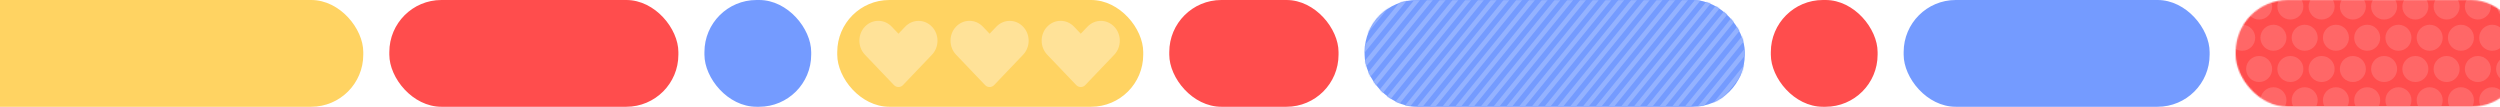 <svg width="1920" height="82" viewBox="0 0 1920 82" fill="none" xmlns="http://www.w3.org/2000/svg">
<rect x="-51" width="330" height="82" rx="40" fill="#FFD362"/>
<rect x="299" width="222" height="82" rx="40" fill="#FF4D4D"/>
<rect x="541" width="82" height="82" rx="40" fill="#749BFF"/>
<rect x="643" width="235" height="82" rx="40" fill="#FFD362"/>
<path fill-rule="evenodd" clip-rule="evenodd" d="M684.832 20.461C679.151 14.513 669.941 14.513 664.26 20.461C658.58 26.41 658.58 36.053 664.26 42.002L686.521 65.312C686.721 65.521 686.933 65.708 687.156 65.873C689.066 67.329 691.756 67.155 693.479 65.35L715.74 42.041C721.42 36.092 721.42 26.448 715.74 20.5C710.059 14.552 700.849 14.552 695.169 20.5L690.019 25.893L684.832 20.461Z" fill="#FFE298"/>
<path fill-rule="evenodd" clip-rule="evenodd" d="M754.832 20.461C749.151 14.513 739.941 14.513 734.26 20.461C728.58 26.41 728.58 36.053 734.26 42.002L756.521 65.312C756.721 65.521 756.933 65.708 757.156 65.873C759.066 67.329 761.756 67.155 763.479 65.35L785.74 42.041C791.42 36.092 791.42 26.448 785.74 20.5C780.059 14.552 770.849 14.552 765.169 20.5L760.019 25.893L754.832 20.461Z" fill="#FFE298"/>
<path fill-rule="evenodd" clip-rule="evenodd" d="M824.832 20.461C819.151 14.513 809.941 14.513 804.26 20.461C798.58 26.41 798.58 36.053 804.26 42.002L826.521 65.312C826.721 65.521 826.933 65.708 827.156 65.873C829.066 67.329 831.756 67.155 833.479 65.35L855.74 42.041C861.42 36.092 861.42 26.448 855.74 20.5C850.059 14.552 840.849 14.552 835.169 20.5L830.019 25.893L824.832 20.461Z" fill="#FFE298"/>
<rect x="898" width="130" height="82" rx="40" fill="#FF4D4D"/>
<rect x="1048" width="292" height="82" rx="40" fill="#749BFF"/>
<mask id="mask0_1301_8043" style="mask-type:alpha" maskUnits="userSpaceOnUse" x="1048" y="0" width="292" height="82">
<rect x="1048" width="292" height="82" rx="40" fill="#749BFF"/>
</mask>
<g mask="url(#mask0_1301_8043)">
<mask id="mask1_1301_8043" style="mask-type:alpha" maskUnits="userSpaceOnUse" x="1048" y="0" width="292" height="82">
<rect x="1048" width="292" height="82" fill="#94B2FF"/>
</mask>
<g mask="url(#mask1_1301_8043)">
<rect width="3.668" height="128.82" transform="matrix(0.925 0.379 -0.631 0.776 1045.06 -9.729)" fill="#94B2FF"/>
<rect width="3.668" height="128.82" transform="matrix(0.925 0.379 -0.631 0.776 1054.86 -9.729)" fill="#94B2FF"/>
<rect width="3.668" height="128.82" transform="matrix(0.925 0.379 -0.631 0.776 1064.66 -9.729)" fill="#94B2FF"/>
<rect width="3.668" height="128.82" transform="matrix(0.925 0.379 -0.631 0.776 1074.46 -9.729)" fill="#94B2FF"/>
<rect width="3.668" height="128.82" transform="matrix(0.925 0.379 -0.631 0.776 1084.25 -9.729)" fill="#94B2FF"/>
<rect width="3.668" height="128.82" transform="matrix(0.925 0.379 -0.631 0.776 1094.05 -9.729)" fill="#94B2FF"/>
<rect width="3.668" height="128.82" transform="matrix(0.925 0.379 -0.631 0.776 1103.85 -9.729)" fill="#94B2FF"/>
<rect width="3.668" height="128.82" transform="matrix(0.925 0.379 -0.631 0.776 1113.65 -9.729)" fill="#94B2FF"/>
<rect width="3.668" height="128.82" transform="matrix(0.925 0.379 -0.631 0.776 1123.45 -9.729)" fill="#94B2FF"/>
<rect width="3.668" height="128.82" transform="matrix(0.925 0.379 -0.631 0.776 1133.25 -9.729)" fill="#94B2FF"/>
<rect width="3.668" height="128.82" transform="matrix(0.925 0.379 -0.631 0.776 1143.05 -9.729)" fill="#94B2FF"/>
<rect width="3.668" height="128.82" transform="matrix(0.925 0.379 -0.631 0.776 1152.85 -9.729)" fill="#94B2FF"/>
<rect width="3.668" height="128.82" transform="matrix(0.925 0.379 -0.631 0.776 1162.64 -9.729)" fill="#94B2FF"/>
<rect width="3.668" height="128.82" transform="matrix(0.925 0.379 -0.631 0.776 1172.44 -9.729)" fill="#94B2FF"/>
<rect width="3.668" height="128.82" transform="matrix(0.925 0.379 -0.631 0.776 1182.24 -9.729)" fill="#94B2FF"/>
<rect width="3.668" height="128.82" transform="matrix(0.925 0.379 -0.631 0.776 1192.04 -9.729)" fill="#94B2FF"/>
<rect width="3.668" height="128.82" transform="matrix(0.925 0.379 -0.631 0.776 1201.84 -9.729)" fill="#94B2FF"/>
<rect width="3.668" height="128.82" transform="matrix(0.925 0.379 -0.631 0.776 1211.64 -9.729)" fill="#94B2FF"/>
<rect width="3.668" height="128.82" transform="matrix(0.925 0.379 -0.631 0.776 1221.44 -9.729)" fill="#94B2FF"/>
<rect width="3.668" height="128.82" transform="matrix(0.925 0.379 -0.631 0.776 1231.24 -9.729)" fill="#94B2FF"/>
<rect width="3.668" height="128.82" transform="matrix(0.925 0.379 -0.631 0.776 1241.03 -9.729)" fill="#94B2FF"/>
<rect width="3.668" height="128.82" transform="matrix(0.925 0.379 -0.631 0.776 1250.83 -9.729)" fill="#94B2FF"/>
<rect width="3.668" height="128.82" transform="matrix(0.925 0.379 -0.631 0.776 1260.63 -9.729)" fill="#94B2FF"/>
<rect width="3.668" height="128.82" transform="matrix(0.925 0.379 -0.631 0.776 1270.43 -9.729)" fill="#94B2FF"/>
<rect width="3.668" height="128.82" transform="matrix(0.925 0.379 -0.631 0.776 1280.23 -9.729)" fill="#94B2FF"/>
<rect width="3.668" height="128.82" transform="matrix(0.925 0.379 -0.631 0.776 1290.03 -9.729)" fill="#94B2FF"/>
<rect width="3.668" height="128.82" transform="matrix(0.925 0.379 -0.631 0.776 1299.83 -9.729)" fill="#94B2FF"/>
<rect width="3.668" height="128.82" transform="matrix(0.925 0.379 -0.631 0.776 1309.62 -9.729)" fill="#94B2FF"/>
<rect width="3.668" height="128.82" transform="matrix(0.925 0.379 -0.631 0.776 1319.42 -9.729)" fill="#94B2FF"/>
<rect width="3.668" height="128.82" transform="matrix(0.925 0.379 -0.631 0.776 1329.22 -9.729)" fill="#94B2FF"/>
<rect width="3.668" height="128.82" transform="matrix(0.925 0.379 -0.631 0.776 1339.02 -9.729)" fill="#94B2FF"/>
<rect width="3.668" height="128.82" transform="matrix(0.925 0.379 -0.631 0.776 1348.82 -9.729)" fill="#94B2FF"/>
<rect width="3.668" height="128.82" transform="matrix(0.925 0.379 -0.631 0.776 1358.62 -9.729)" fill="#94B2FF"/>
<rect width="3.668" height="128.82" transform="matrix(0.925 0.379 -0.631 0.776 1368.42 -9.729)" fill="#94B2FF"/>
<rect width="3.668" height="128.82" transform="matrix(0.925 0.379 -0.631 0.776 1378.21 -9.729)" fill="#94B2FF"/>
<rect width="3.668" height="128.82" transform="matrix(0.925 0.379 -0.631 0.776 1388.01 -9.729)" fill="#94B2FF"/>
<rect width="3.668" height="128.82" transform="matrix(0.925 0.379 -0.631 0.776 1397.81 -9.729)" fill="#94B2FF"/>
<rect width="3.668" height="128.82" transform="matrix(0.925 0.379 -0.631 0.776 1407.61 -9.729)" fill="#94B2FF"/>
<rect width="3.668" height="128.82" transform="matrix(0.925 0.379 -0.631 0.776 1417.41 -9.729)" fill="#94B2FF"/>
</g>
</g>
<rect x="1360" width="82" height="82" rx="40" fill="#FF4D4D"/>
<rect x="1462" width="235" height="82" rx="40" fill="#749BFF"/>
<mask id="mask2_1301_8043" style="mask-type:alpha" maskUnits="userSpaceOnUse" x="1717" y="0" width="221" height="82">
<rect x="1717" width="221" height="82" rx="40" fill="#FF7373"/>
</mask>
<g mask="url(#mask2_1301_8043)">
<rect x="1706" y="-1" width="232" height="83" fill="#FF4D4D"/>
<circle cx="1735" cy="5" r="10" fill="#FF6767"/>
<circle cx="1735" cy="53" r="10" fill="#FF6767"/>
<circle cx="1746" cy="29" r="10" fill="#FF6767"/>
<circle cx="1722" cy="29" r="10" fill="#FF6767"/>
<circle cx="1746" cy="77" r="10" fill="#FF6767"/>
<circle cx="1759" cy="5" r="10" fill="#FF6767"/>
<circle cx="1759" cy="53" r="10" fill="#FF6767"/>
<circle cx="1770" cy="29" r="10" fill="#FF6767"/>
<circle cx="1770" cy="77" r="10" fill="#FF6767"/>
<circle cx="1783" cy="5" r="10" fill="#FF6767"/>
<circle cx="1783" cy="53" r="10" fill="#FF6767"/>
<circle cx="1794" cy="29" r="10" fill="#FF6767"/>
<circle cx="1794" cy="77" r="10" fill="#FF6767"/>
<circle cx="1807" cy="5" r="10" fill="#FF6767"/>
<circle cx="1807" cy="53" r="10" fill="#FF6767"/>
<circle cx="1818" cy="29" r="10" fill="#FF6767"/>
<circle cx="1818" cy="77" r="10" fill="#FF6767"/>
<circle cx="1831" cy="5" r="10" fill="#FF6767"/>
<circle cx="1855" cy="5" r="10" fill="#FF6767"/>
<circle cx="1879" cy="5" r="10" fill="#FF6767"/>
<circle cx="1903" cy="5" r="10" fill="#FF6767"/>
<circle cx="1928" cy="5" r="10" fill="#FF6767"/>
<circle cx="1831" cy="53" r="10" fill="#FF6767"/>
<circle cx="1855" cy="53" r="10" fill="#FF6767"/>
<circle cx="1879" cy="53" r="10" fill="#FF6767"/>
<circle cx="1903" cy="53" r="10" fill="#FF6767"/>
<circle cx="1927" cy="53" r="10" fill="#FF6767"/>
<circle cx="1842" cy="29" r="10" fill="#FF6767"/>
<circle cx="1866" cy="29" r="10" fill="#FF6767"/>
<circle cx="1890" cy="29" r="10" fill="#FF6767"/>
<circle cx="1914" cy="29" r="10" fill="#FF6767"/>
<circle cx="1842" cy="77" r="10" fill="#FF6767"/>
<circle cx="1866" cy="77" r="10" fill="#FF6767"/>
<circle cx="1890" cy="77" r="10" fill="#FF6767"/>
<circle cx="1914" cy="77" r="10" fill="#FF6767"/>
</g>
</svg>
